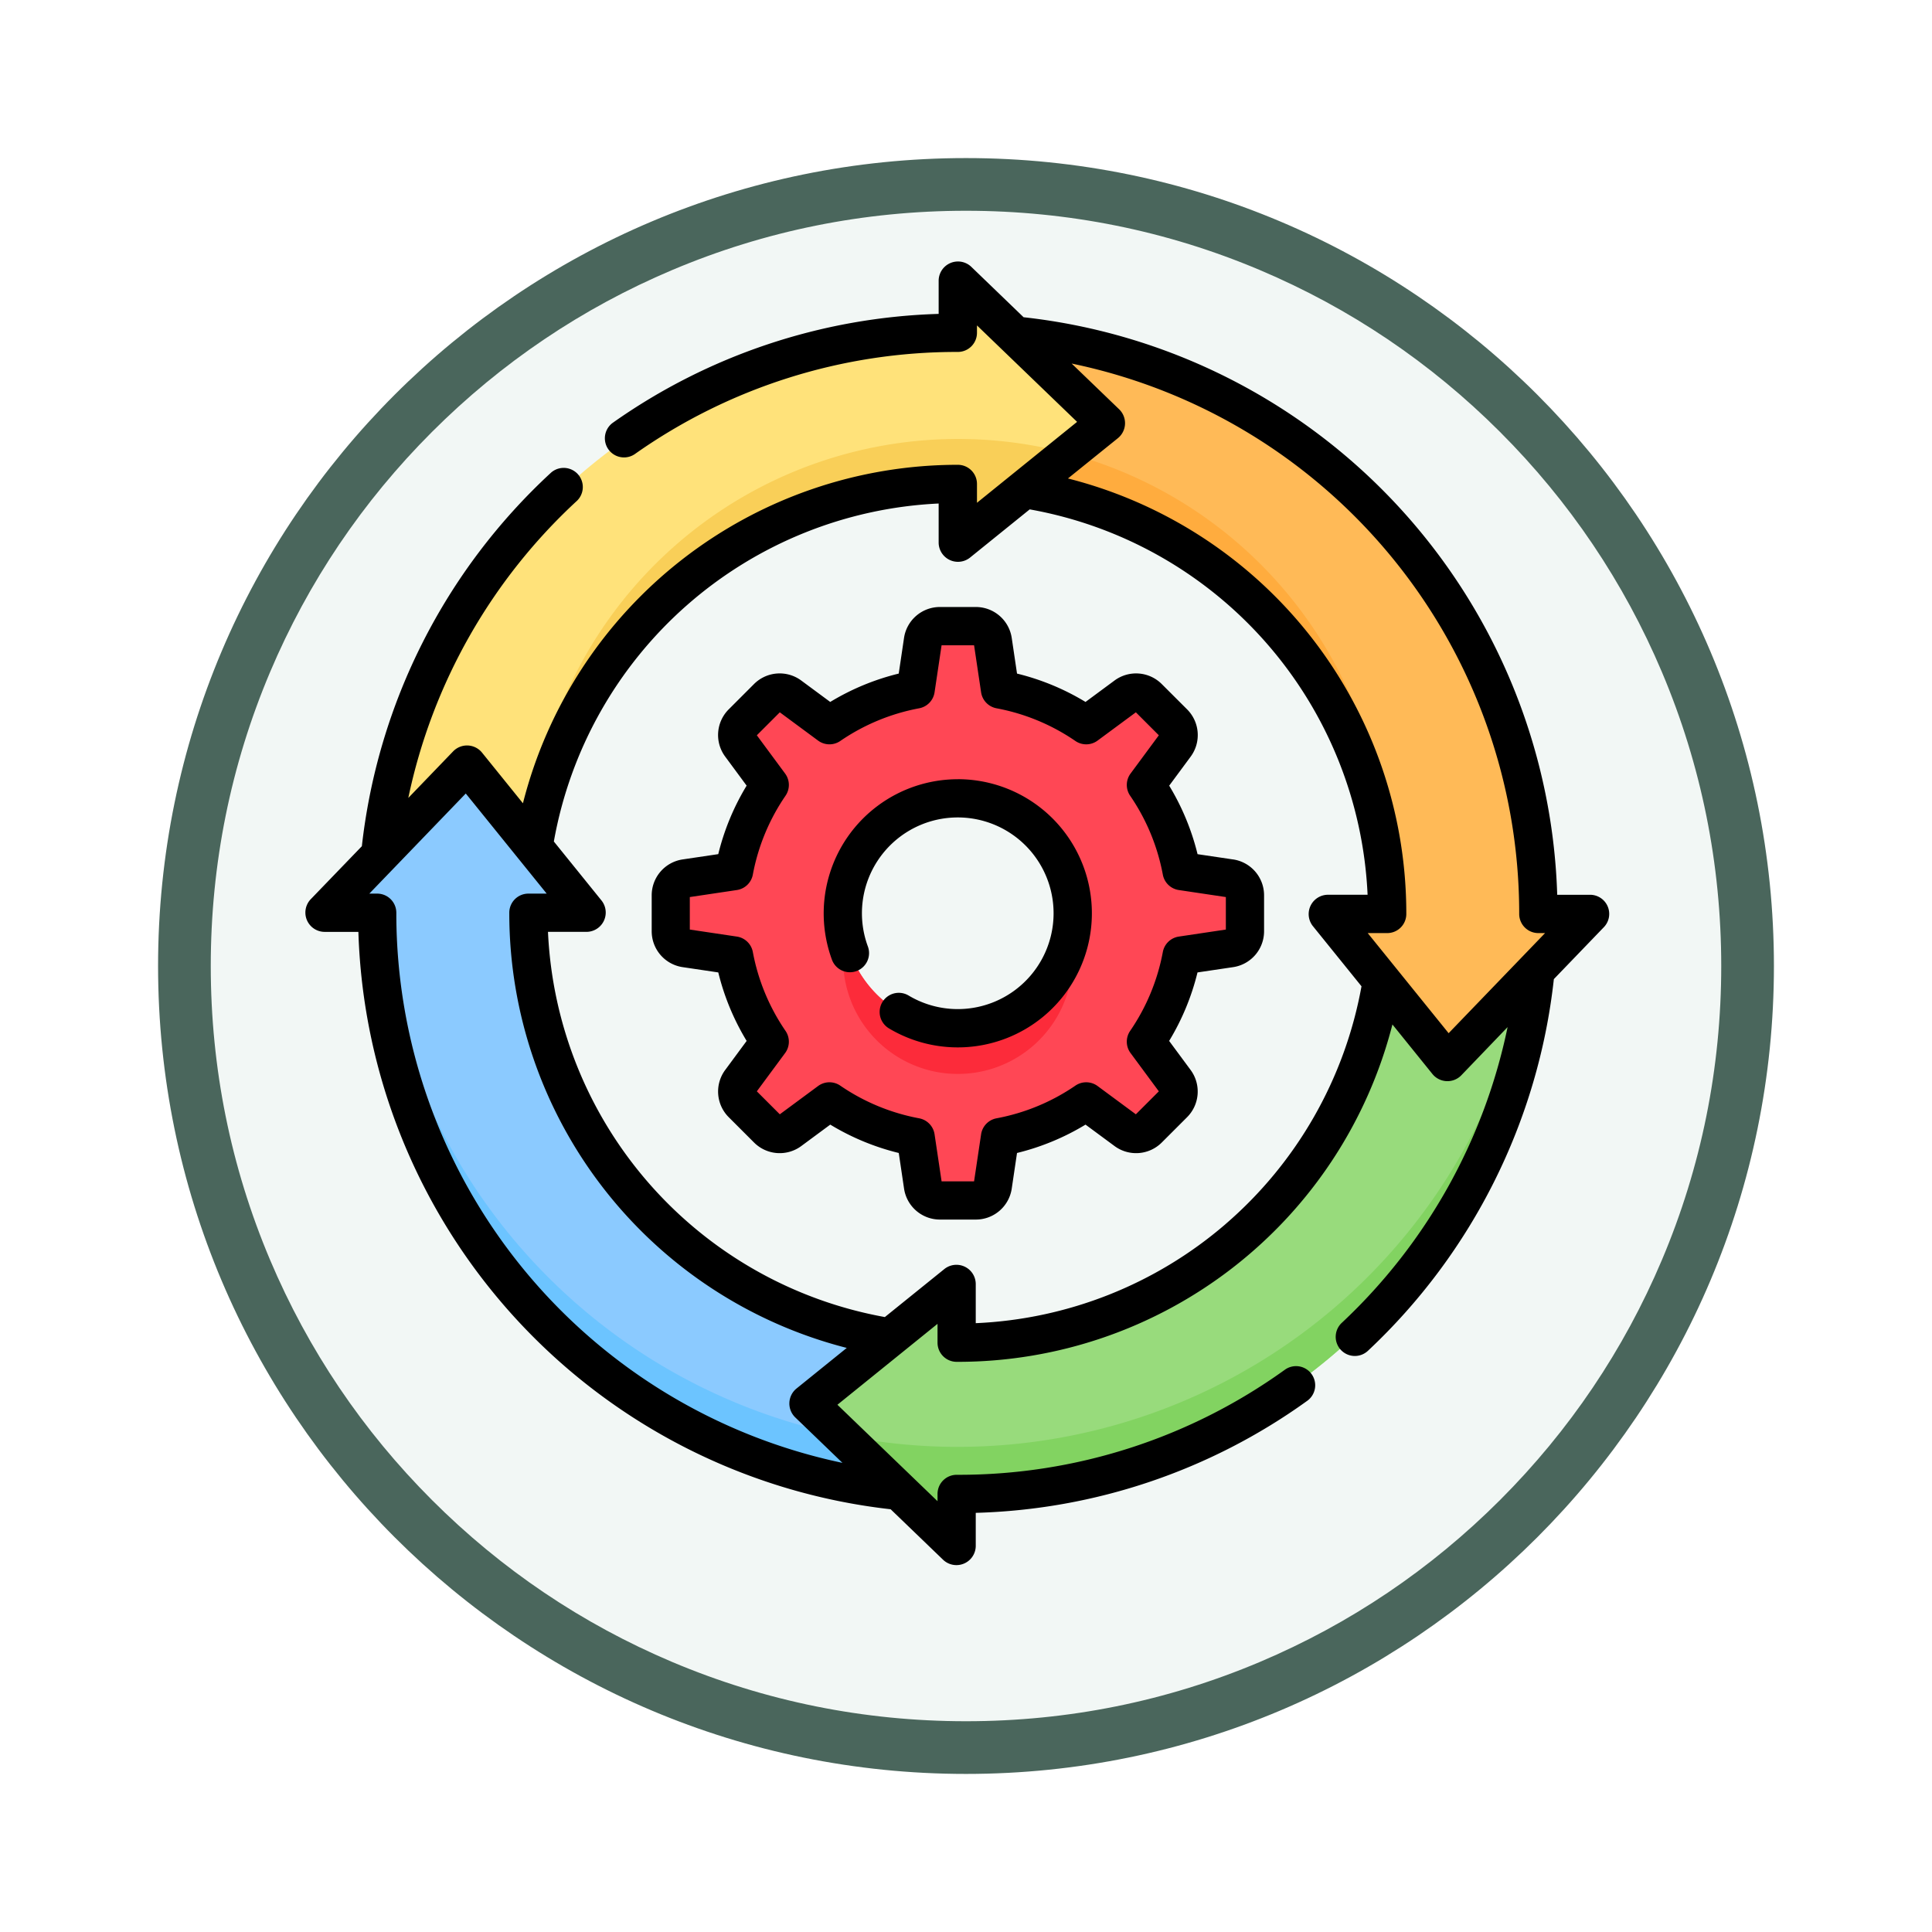 <svg xmlns="http://www.w3.org/2000/svg" xmlns:xlink="http://www.w3.org/1999/xlink" width="110" height="110" viewBox="0 0 110 110">
  <defs>
    <filter id="Trazado_982547" x="0" y="0" width="110" height="110" filterUnits="userSpaceOnUse">
      <feOffset dy="3" input="SourceAlpha"/>
      <feGaussianBlur stdDeviation="3" result="blur"/>
      <feFlood flood-opacity="0.161"/>
      <feComposite operator="in" in2="blur"/>
      <feComposite in="SourceGraphic"/>
    </filter>
  </defs>
  <g id="Grupo_1183442" data-name="Grupo 1183442" transform="translate(-11508 -2980.688)">
    <g id="Grupo_1182364" data-name="Grupo 1182364" transform="translate(10711 -1241.312)">
      <g id="Grupo_1171898" data-name="Grupo 1171898" transform="translate(806 4228)">
        <g id="Grupo_1164700" data-name="Grupo 1164700" transform="translate(0 0)">
          <g id="Grupo_1160931" data-name="Grupo 1160931" transform="translate(0 0)">
            <g id="Grupo_1160749" data-name="Grupo 1160749" transform="translate(0 0)">
              <g id="Grupo_1158891" data-name="Grupo 1158891" transform="translate(0 0)">
                <g id="Grupo_1157406" data-name="Grupo 1157406" transform="translate(0 0)">
                  <g id="Grupo_1155793" data-name="Grupo 1155793">
                    <g id="Grupo_1154704" data-name="Grupo 1154704">
                      <g id="Grupo_1150790" data-name="Grupo 1150790">
                        <g id="Grupo_1154214" data-name="Grupo 1154214">
                          <g id="Grupo_1152583" data-name="Grupo 1152583">
                            <g id="Grupo_1146973" data-name="Grupo 1146973">
                              <g id="Grupo_1146954" data-name="Grupo 1146954">
                                <g transform="matrix(1, 0, 0, 1, -9, -6)" filter="url(#Trazado_982547)">
                                  <g id="Trazado_982547-2" data-name="Trazado 982547" transform="translate(9 6)" fill="#f2f7f5">
                                    <path d="M 46 90.5 C 39.992 90.5 34.164 89.324 28.679 87.003 C 23.38 84.762 18.621 81.553 14.534 77.466 C 10.446 73.379 7.238 68.62 4.996 63.321 C 2.676 57.836 1.5 52.008 1.5 46 C 1.5 39.992 2.676 34.164 4.996 28.679 C 7.238 23.38 10.446 18.621 14.534 14.534 C 18.621 10.446 23.38 7.238 28.679 4.996 C 34.164 2.676 39.992 1.5 46 1.5 C 52.008 1.5 57.836 2.676 63.321 4.996 C 68.62 7.238 73.379 10.446 77.466 14.534 C 81.554 18.621 84.762 23.38 87.004 28.679 C 89.324 34.164 90.5 39.992 90.5 46 C 90.5 52.008 89.324 57.836 87.004 63.321 C 84.762 68.62 81.554 73.379 77.466 77.466 C 73.379 81.553 68.62 84.762 63.321 87.003 C 57.836 89.324 52.008 90.5 46 90.5 Z" stroke="none"/>
                                    <path d="M 46 3 C 40.194 3 34.563 4.136 29.263 6.378 C 24.143 8.544 19.544 11.644 15.594 15.594 C 11.644 19.544 8.544 24.143 6.378 29.263 C 4.137 34.563 3 40.194 3 46 C 3 51.806 4.137 57.437 6.378 62.737 C 8.544 67.857 11.644 72.455 15.594 76.405 C 19.544 80.355 24.143 83.456 29.263 85.622 C 34.563 87.863 40.194 89 46 89 C 51.806 89 57.437 87.863 62.737 85.622 C 67.857 83.456 72.456 80.355 76.406 76.405 C 80.356 72.455 83.456 67.857 85.622 62.737 C 87.864 57.437 89 51.806 89 46 C 89 40.194 87.864 34.563 85.622 29.263 C 83.456 24.143 80.356 19.544 76.406 15.594 C 72.456 11.644 67.857 8.544 62.737 6.378 C 57.437 4.136 51.806 3 46 3 M 46 -7.62939453125e-06 C 71.405 -7.62939453125e-06 92 20.595 92 46 C 92 71.405 71.405 92 46 92 C 20.595 92 7.62939453125e-06 71.405 7.62939453125e-06 46 C 7.62939453125e-06 20.595 20.595 -7.62939453125e-06 46 -7.62939453125e-06 Z" stroke="none" fill="#4a665c"/>
                                  </g>
                                </g>
                              </g>
                            </g>
                          </g>
                        </g>
                      </g>
                    </g>
                  </g>
                </g>
              </g>
            </g>
          </g>
        </g>
      </g>
    </g>
    <g id="proceso-de-trabajo_1_" data-name="proceso-de-trabajo (1)" transform="translate(11525.379 2995.567)">
      <g id="Grupo_1183440" data-name="Grupo 1183440" transform="translate(1.16 1.16)">
        <path id="Trazado_1044907" data-name="Trazado 1044907" d="M62.97,10.973h0A32.993,32.993,0,0,0,30.148,40.633l8.709-.408A24.445,24.445,0,0,1,62.97,19.564l-.039.014v3.335l8.42-6.8L62.932,8v2.986" transform="translate(-26.936 -8)" fill="#ffe27a"/>
        <path id="Trazado_1044908" data-name="Trazado 1044908" d="M112.532,75.706l6.342-5.124A24.412,24.412,0,0,0,88.161,93.034l.3-.014a24.445,24.445,0,0,1,24.113-20.662l-.039.014Z" transform="translate(-76.537 -60.794)" fill="#f9cf58"/>
        <path id="Trazado_1044909" data-name="Trazado 1044909" d="M175.49,157.79l-2.759-.415a12.872,12.872,0,0,0-2.029-4.9l1.658-2.245a.987.987,0,0,0-.1-1.284l-1.428-1.428a.987.987,0,0,0-1.284-.1l-2.245,1.658a12.871,12.871,0,0,0-4.9-2.029L162,144.3a.987.987,0,0,0-.976-.84H159a.987.987,0,0,0-.976.84l-.415,2.759a12.871,12.871,0,0,0-4.9,2.029l-2.245-1.658a.987.987,0,0,0-1.284.1l-1.428,1.428a.987.987,0,0,0-.1,1.284l1.658,2.245a12.871,12.871,0,0,0-2.029,4.9l-2.759.415a.987.987,0,0,0-.84.976v2.019a.987.987,0,0,0,.84.976l2.759.415a12.872,12.872,0,0,0,2.029,4.9l-1.658,2.245a.987.987,0,0,0,.1,1.284l1.428,1.428a.987.987,0,0,0,1.284.1l2.245-1.658a12.871,12.871,0,0,0,4.9,2.029l.415,2.759a.987.987,0,0,0,.976.84h2.02a.987.987,0,0,0,.976-.84l.415-2.759a12.871,12.871,0,0,0,4.9-2.029l2.245,1.658a.987.987,0,0,0,1.284-.1l1.428-1.428a.987.987,0,0,0,.1-1.284l-1.658-2.245a12.873,12.873,0,0,0,2.029-4.9l2.759-.415a.987.987,0,0,0,.84-.976v-2.019A.987.987,0,0,0,175.49,157.79Zm-15.479,8.518a6.532,6.532,0,1,1,6.532-6.532A6.532,6.532,0,0,1,160.011,166.308Z" transform="translate(-124.016 -123.814)" fill="#ff4755"/>
        <path id="Trazado_1044910" data-name="Trazado 1044910" d="M11.007,206.12c0,.011,0,.022,0,.034a32.993,32.993,0,0,0,29.662,32.823l-.511-8.726a24.4,24.4,0,0,1-20.56-24.1c0-.011,0-.022,0-.034h3.314l-6.8-8.42L8,206.12h2.986" transform="translate(-8 -170.192)" fill="#8bcaff"/>
        <path id="Trazado_1044911" data-name="Trazado 1044911" d="M206.12,299.567h.067a24.4,24.4,0,0,0,24.1-20.553l8.734-.594a32.992,32.992,0,0,1-32.829,29.738h-.067v2.974l-8.42-8.109,8.42-6.8v3.335Z" transform="translate(-170.192 -239.208)" fill="#98db7c"/>
        <path id="Trazado_1044912" data-name="Trazado 1044912" d="M224.249,266.305a6.559,6.559,0,0,0-.131-1.305,6.533,6.533,0,0,1-12.8,0,6.533,6.533,0,1,0,12.934,1.305Z" transform="translate(-181.722 -227.733)" fill="#fc2b3a"/>
        <path id="Trazado_1044913" data-name="Trazado 1044913" d="M217.679,305.549a33.14,33.14,0,0,1-6.539-.649l6.471,6.232v-2.974h.067a32.992,32.992,0,0,0,32.829-29.737l-.449.466a33,33,0,0,1-32.38,26.661Z" transform="translate(-181.683 -239.209)" fill="#82d361"/>
        <path id="Trazado_1044914" data-name="Trazado 1044914" d="M55.183,285.531a33.005,33.005,0,0,1-26.349-29.763h-.1c0,.011,0,.022,0,.034a32.993,32.993,0,0,0,29.662,32.823Z" transform="translate(-25.727 -219.84)" fill="#6cc4ff"/>
        <path id="Trazado_1044915" data-name="Trazado 1044915" d="M308.4,62.465c0-.011,0-.022,0-.034A32.992,32.992,0,0,0,278.664,29.6l5.167,4.976-4.638,3.747a24.4,24.4,0,0,1,20.615,24.105c0,.011,0,.022,0,.034h-3.381l6.8,8.42,8.109-8.42Z" transform="translate(-239.416 -26.47)" fill="#ffba57"/>
        <g id="Grupo_1183439" data-name="Grupo 1183439" transform="translate(39.777 9.788)">
          <path id="Trazado_1044916" data-name="Trazado 1044916" d="M284.876,75.5l-2.56,2.068a24.4,24.4,0,0,1,20.58,22.807q.035-.651.035-1.311A24.407,24.407,0,0,0,284.876,75.5Z" transform="translate(-282.316 -75.501)" fill="#ffac3e"/>
        </g>
      </g>
      <g id="Grupo_1183441" data-name="Grupo 1183441" transform="translate(0 0)">
        <path id="Trazado_1044917" data-name="Trazado 1044917" d="M211.206,203.347a7.639,7.639,0,0,0-7.172,10.258,1.09,1.09,0,1,0,2.047-.749,5.456,5.456,0,1,1,2.314,2.8,1.09,1.09,0,0,0-1.125,1.867,7.635,7.635,0,1,0,3.936-14.178Z" transform="translate(-174.052 -173.86)"/>
        <path id="Trazado_1044918" data-name="Trazado 1044918" d="M169.056,150.088l-2.021-.3a13.882,13.882,0,0,0-1.615-3.9l1.215-1.644a2.067,2.067,0,0,0-.2-2.705L165,140.106a2.067,2.067,0,0,0-2.7-.2l-1.644,1.215a13.875,13.875,0,0,0-3.9-1.615l-.3-2.021a2.066,2.066,0,0,0-2.056-1.77h-2.023a2.066,2.066,0,0,0-2.056,1.77l-.3,2.021a13.876,13.876,0,0,0-3.9,1.615l-1.644-1.215a2.066,2.066,0,0,0-2.7.2l-1.43,1.431a2.066,2.066,0,0,0-.2,2.705l1.214,1.644a13.866,13.866,0,0,0-1.615,3.9l-2.02.3a2.066,2.066,0,0,0-1.77,2.056v2.023a2.066,2.066,0,0,0,1.77,2.056l2.021.3a13.877,13.877,0,0,0,1.615,3.9l-1.214,1.644a2.066,2.066,0,0,0,.2,2.705l1.431,1.431a2.066,2.066,0,0,0,2.7.2l1.644-1.215a13.875,13.875,0,0,0,3.9,1.615l.3,2.021a2.066,2.066,0,0,0,2.056,1.77H154.4a2.066,2.066,0,0,0,2.056-1.77l.3-2.021a13.875,13.875,0,0,0,3.9-1.615l1.645,1.215a2.066,2.066,0,0,0,2.7-.2l1.431-1.431a2.067,2.067,0,0,0,.2-2.705l-1.215-1.644a13.872,13.872,0,0,0,1.615-3.9l2.02-.3a2.066,2.066,0,0,0,1.77-2.056v-2.023a2.066,2.066,0,0,0-1.77-2.056Zm-.41,3.992-2.679.4a1.089,1.089,0,0,0-.909.877,11.749,11.749,0,0,1-1.861,4.492,1.089,1.089,0,0,0,.023,1.263l1.61,2.179-1.308,1.308-2.179-1.61a1.09,1.09,0,0,0-1.263-.023,11.749,11.749,0,0,1-4.492,1.861,1.09,1.09,0,0,0-.877.909l-.4,2.679h-1.85l-.4-2.679a1.089,1.089,0,0,0-.877-.909,11.749,11.749,0,0,1-4.492-1.861,1.089,1.089,0,0,0-1.263.023l-2.179,1.61-1.308-1.308,1.61-2.179a1.089,1.089,0,0,0,.023-1.263,11.746,11.746,0,0,1-1.861-4.492,1.089,1.089,0,0,0-.909-.877l-2.679-.4v-1.85l2.679-.4a1.089,1.089,0,0,0,.909-.877,11.747,11.747,0,0,1,1.861-4.492,1.089,1.089,0,0,0-.023-1.263l-1.61-2.179,1.308-1.308,2.179,1.61a1.09,1.09,0,0,0,1.263.023,11.751,11.751,0,0,1,4.492-1.862,1.089,1.089,0,0,0,.877-.909l.4-2.679h1.85l.4,2.679a1.09,1.09,0,0,0,.877.909,11.746,11.746,0,0,1,4.492,1.862,1.089,1.089,0,0,0,1.263-.023l2.179-1.61,1.308,1.308-1.61,2.179a1.09,1.09,0,0,0-.023,1.263,11.748,11.748,0,0,1,1.861,4.492,1.089,1.089,0,0,0,.909.877l2.679.4Z" transform="translate(-116.23 -116.034)"/>
        <path id="Trazado_1044919" data-name="Trazado 1044919" d="M74.156,36.729a1.09,1.09,0,0,0-1-.663H71.282A34.144,34.144,0,0,0,40.9,3.183L37.909.3a1.1,1.1,0,0,0-1.845.785V2.993A33.9,33.9,0,0,0,17.5,9.2a1.09,1.09,0,0,0,1.256,1.781,31.757,31.757,0,0,1,18.4-5.822,1.09,1.09,0,0,0,1.09-1.09V3.649l5.7,5.491-5.7,4.607V12.675a1.09,1.09,0,0,0-1.09-1.09A25.544,25.544,0,0,0,12.395,30.856l-2.335-2.891a1.1,1.1,0,0,0-1.633-.071L5.868,30.552a31.925,31.925,0,0,1,9.61-16.924A1.09,1.09,0,0,0,14,12.027,34.076,34.076,0,0,0,3.224,33.3L.3,36.332a1.1,1.1,0,0,0,.785,1.846H3.026A34.146,34.146,0,0,0,33.331,71.052l3,2.889a1.1,1.1,0,0,0,1.845-.785v-1.9a33.881,33.881,0,0,0,18.863-6.371,1.09,1.09,0,1,0-1.271-1.771,31.744,31.744,0,0,1-18.627,5.976h-.054A1.09,1.09,0,0,0,36,70.176v.417l-5.7-5.491L36,60.495v1.073a1.09,1.09,0,0,0,1.083,1.09h.074A25.544,25.544,0,0,0,61.9,43.45l2.284,2.828a1.1,1.1,0,0,0,1.633.071L68.457,43.6a31.944,31.944,0,0,1-9.429,16.827,1.09,1.09,0,1,0,1.492,1.589A34.1,34.1,0,0,0,71.091,40.867l2.847-2.956a1.089,1.089,0,0,0,.218-1.182ZM27.964,64.183a1.1,1.1,0,0,0-.071,1.633l2.693,2.594a31.975,31.975,0,0,1-25.4-31.284v-.037A1.09,1.09,0,0,0,4.1,36H3.649L9.14,30.3,13.747,36H12.708a1.086,1.086,0,0,0-1.09,1.086v.037A25.544,25.544,0,0,0,30.832,61.866Zm24.428-9.36a23.345,23.345,0,0,1-14.216,5.634V58.213a1.1,1.1,0,0,0-1.775-.848l-3.4,2.744A23.364,23.364,0,0,1,13.821,38.177h2.208a1.1,1.1,0,0,0,.848-1.775l-2.722-3.369A23.363,23.363,0,0,1,36.064,13.789v2.24a1.1,1.1,0,0,0,1.775.848l3.409-2.754A23.364,23.364,0,0,1,60.486,36.065H58.211a1.1,1.1,0,0,0-.848,1.775l2.776,3.436a23.369,23.369,0,0,1-7.748,13.546ZM65.1,43.947l-4.607-5.7H61.6a1.086,1.086,0,0,0,1.09-1.086v-.037A25.545,25.545,0,0,0,43.425,12.363l2.851-2.3a1.1,1.1,0,0,0,.071-1.633l-2.711-2.61a31.973,31.973,0,0,1,25.482,31.3v.037a1.09,1.09,0,0,0,1.09,1.09h.383Z" transform="translate(0 0)"/>
      </g>
    </g>
  </g>
</svg>
